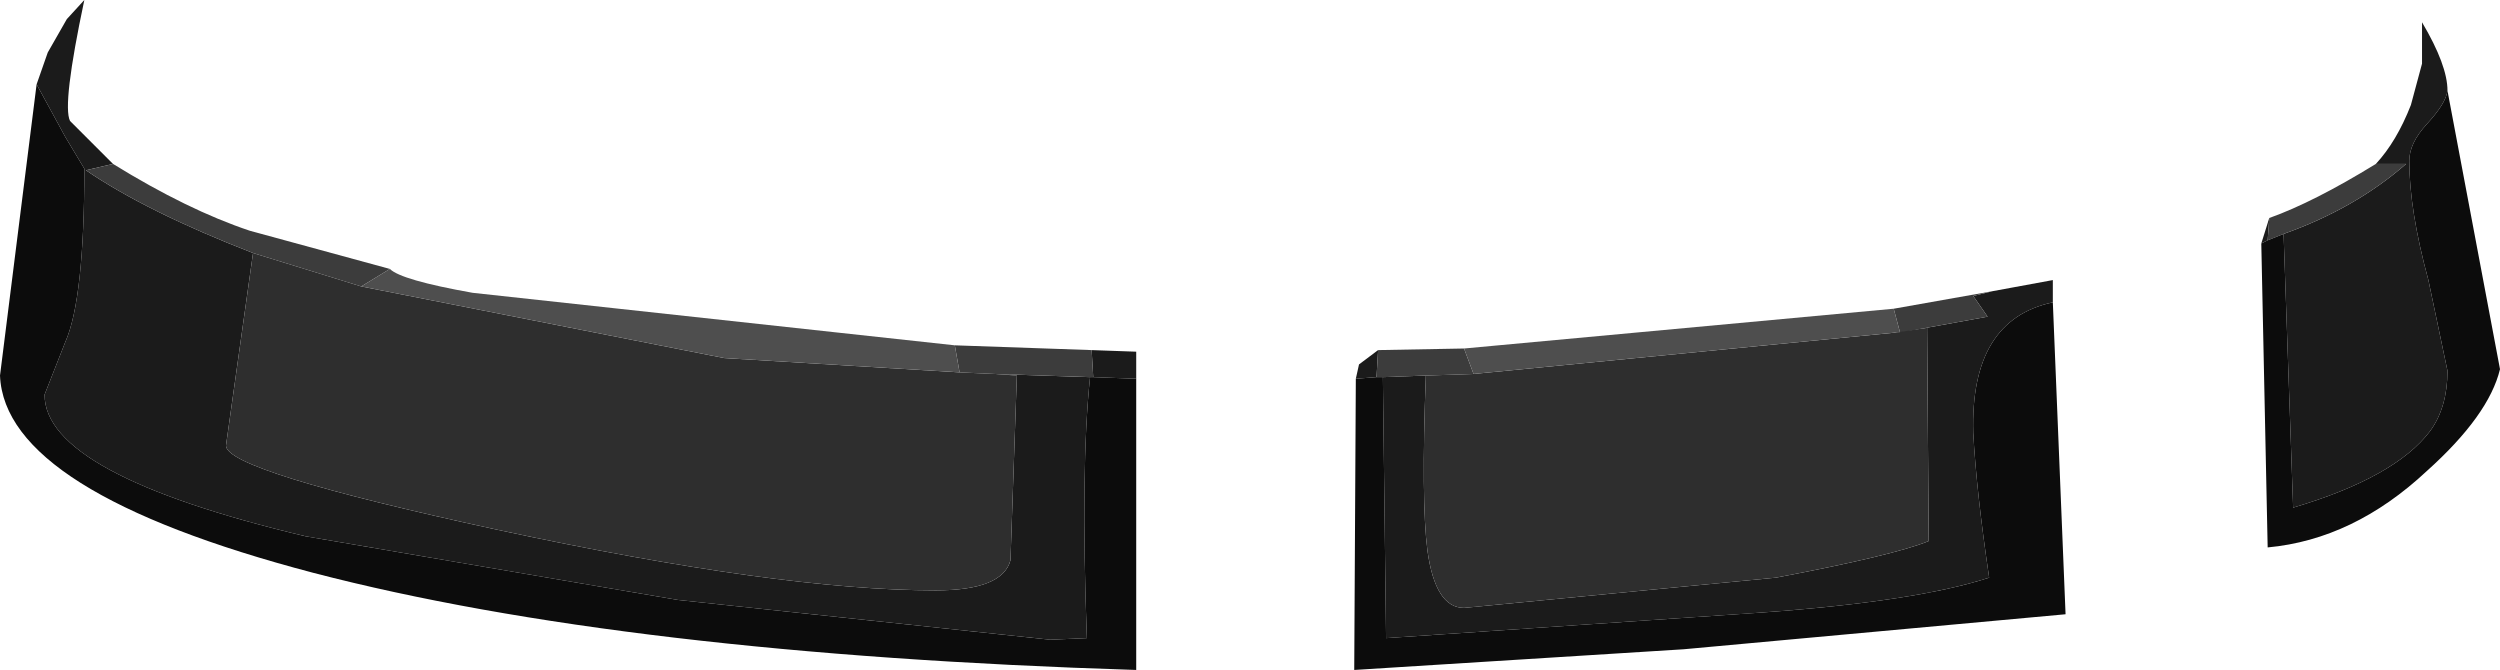 <?xml version="1.0" encoding="UTF-8" standalone="no"?>
<svg xmlns:ffdec="https://www.free-decompiler.com/flash" xmlns:xlink="http://www.w3.org/1999/xlink" ffdec:objectType="shape" height="21.05px" width="78.55px" xmlns="http://www.w3.org/2000/svg">
  <g transform="matrix(1.0, 0.0, 0.0, 1.0, 35.75, 19.8)">
    <path d="M7.7 -7.95 L9.05 -8.0 Q8.9 -4.05 9.1 -2.5 9.35 -0.7 10.25 -0.7 L20.05 -1.65 Q23.75 -2.35 24.85 -2.8 L24.8 -9.5 23.8 -9.35 23.95 -9.35 26.7 -9.85 26.25 -10.5 26.85 -10.65 28.75 -11.0 28.75 -10.3 Q26.15 -9.75 26.25 -6.2 26.35 -4.35 26.75 -1.65 24.45 -0.9 19.55 -0.55 L7.8 0.25 7.7 -7.95 M7.55 -8.8 L7.5 -7.95 6.85 -7.9 6.95 -8.35 7.55 -8.8 M38.9 -14.65 Q39.55 -15.35 40.0 -16.5 L40.35 -17.8 40.35 -19.1 Q41.15 -17.75 41.15 -16.95 41.1 -16.55 40.5 -15.9 39.95 -15.3 39.95 -14.75 39.95 -13.2 40.55 -11.0 L41.15 -8.15 Q41.15 -7.0 40.6 -6.25 39.5 -4.8 36.3 -3.85 L36.0 -12.45 Q38.25 -13.25 39.85 -14.65 L38.9 -14.65 M35.3 -12.15 L35.55 -12.95 35.5 -12.25 35.3 -12.15 M-1.5 -7.95 Q-1.8 -5.1 -1.6 0.25 L-2.75 0.3 -14.45 -0.95 -26.15 -2.95 Q-34.35 -4.9 -34.35 -7.4 L-33.7 -9.05 Q-33.1 -10.4 -33.1 -14.5 L-33.7 -15.5 -34.6 -17.15 -34.25 -18.15 -33.65 -19.2 -33.1 -19.8 Q-33.8 -16.5 -33.55 -16.0 L-32.2 -14.65 -33.05 -14.45 Q-31.15 -13.15 -27.8 -11.85 L-28.65 -5.8 Q-28.65 -5.0 -20.1 -3.15 -11.25 -1.25 -6.35 -1.25 -4.25 -1.25 -4.0 -2.2 L-3.8 -8.0 -4.5 -8.05 -1.5 -7.95 M-0.05 -7.9 L-1.4 -7.95 -1.45 -8.8 -0.05 -8.75 -0.05 -7.9" fill="#1b1b1b" fill-rule="evenodd" stroke="none"/>
    <path d="M9.05 -8.0 L7.7 -7.95 7.5 -7.95 7.55 -8.8 10.25 -8.85 10.55 -8.05 9.05 -8.0 M26.85 -10.65 L26.25 -10.5 26.7 -9.85 23.95 -9.35 23.75 -10.1 26.85 -10.65 M35.55 -12.95 Q36.95 -13.45 38.9 -14.65 L39.85 -14.65 Q38.25 -13.25 36.0 -12.45 L35.5 -12.25 35.55 -12.95 M-1.5 -7.95 L-4.5 -8.05 -5.6 -8.1 -5.75 -8.95 -1.45 -8.8 -1.4 -7.95 -1.5 -7.95 M-27.8 -11.85 Q-31.15 -13.15 -33.05 -14.45 L-32.2 -14.65 Q-29.85 -13.2 -27.9 -12.55 L-23.5 -11.35 -24.4 -10.8 -27.8 -11.85" fill="#3c3c3c" fill-rule="evenodd" stroke="none"/>
    <path d="M23.8 -9.35 L24.8 -9.5 24.85 -2.8 Q23.75 -2.35 20.05 -1.65 L10.25 -0.7 Q9.35 -0.7 9.1 -2.5 8.9 -4.05 9.05 -8.0 L10.55 -8.05 23.8 -9.35 M-4.5 -8.05 L-3.8 -8.0 -4.0 -2.2 Q-4.25 -1.25 -6.35 -1.25 -11.25 -1.25 -20.1 -3.15 -28.65 -5.0 -28.65 -5.8 L-27.8 -11.85 -24.4 -10.8 -13.0 -8.55 -5.6 -8.1 -4.5 -8.05" fill="#2e2e2e" fill-rule="evenodd" stroke="none"/>
    <path d="M7.7 -7.95 L7.8 0.25 19.55 -0.55 Q24.45 -0.9 26.75 -1.65 26.35 -4.35 26.25 -6.2 26.15 -9.75 28.75 -10.3 L29.15 -0.5 17.15 0.6 6.8 1.25 6.85 -7.9 7.5 -7.95 7.7 -7.95 M41.15 -16.95 L42.8 -8.2 Q42.45 -6.75 40.5 -5.0 38.2 -2.85 35.5 -2.6 L35.3 -12.15 35.5 -12.25 36.0 -12.45 36.3 -3.85 Q39.5 -4.8 40.6 -6.25 41.15 -7.0 41.15 -8.15 L40.55 -11.0 Q39.95 -13.2 39.95 -14.75 39.95 -15.3 40.5 -15.9 41.1 -16.55 41.15 -16.95 M-34.6 -17.15 L-33.7 -15.5 -33.1 -14.5 Q-33.1 -10.4 -33.7 -9.05 L-34.35 -7.4 Q-34.35 -4.9 -26.15 -2.95 L-14.45 -0.95 -2.75 0.3 -1.6 0.25 Q-1.8 -5.1 -1.5 -7.95 L-1.4 -7.95 -0.05 -7.9 -0.05 1.25 Q-16.1 0.75 -25.9 -1.8 -35.6 -4.35 -35.75 -8.0 L-34.6 -17.15" fill="#0c0c0c" fill-rule="evenodd" stroke="none"/>
    <path d="M23.95 -9.35 L23.8 -9.35 10.55 -8.05 10.25 -8.85 23.75 -10.1 23.95 -9.35 M-24.4 -10.8 L-23.5 -11.35 Q-23.15 -11.0 -20.9 -10.6 L-5.75 -8.95 -5.6 -8.1 -13.0 -8.55 -24.4 -10.8" fill="#4e4e4e" fill-rule="evenodd" stroke="none"/>
  </g>
</svg>
